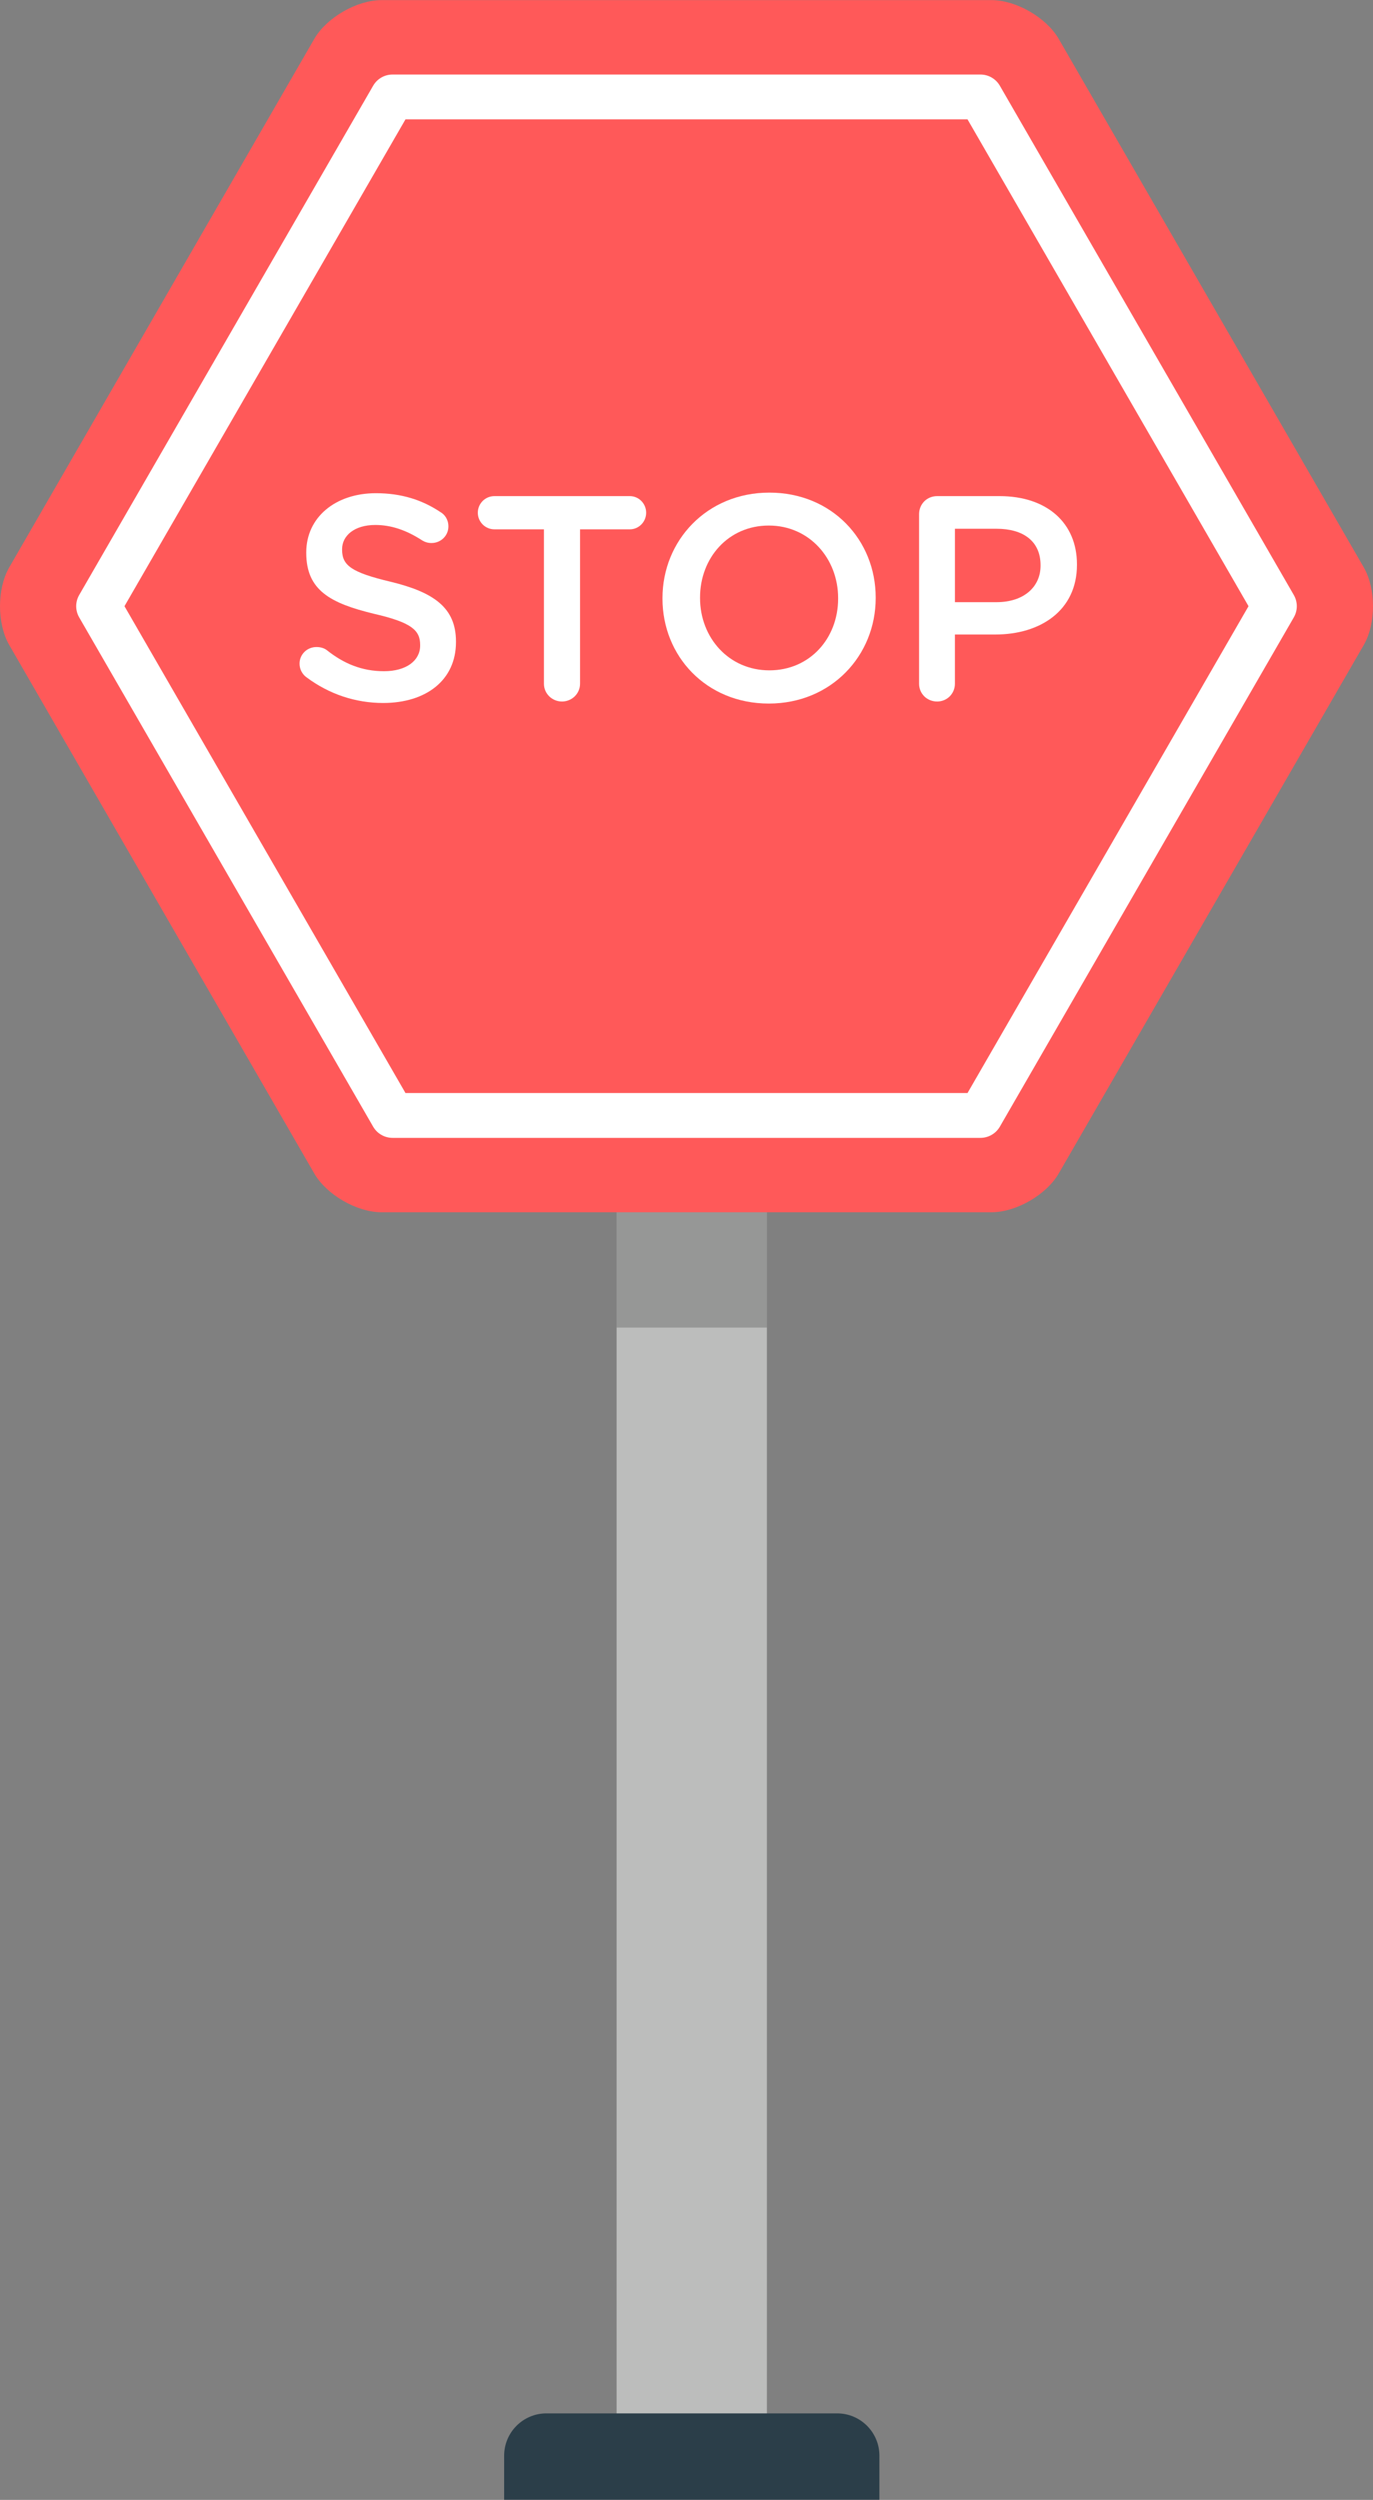 <?xml version="1.0" encoding="UTF-8"?>
<svg width="128px" height="233px" viewBox="0 0 128 233" version="1.1" xmlns="http://www.w3.org/2000/svg" xmlns:xlink="http://www.w3.org/1999/xlink">
    <rect x="0" y="0" width="128" height="233" fill="#808080" stroke="none"/>
    <!-- Generator: Sketch 45.2 (43514) - http://www.bohemiancoding.com/sketch -->
    <title>stop</title>
    <desc>Created with Sketch.</desc>
    <defs></defs>
    <g id="Page-1-Copy" stroke="none" stroke-width="1" fill="none" fill-rule="evenodd">
        <g id="Artboard" transform="translate(-727, -60)">
            <g id="stop" transform="translate(727, 60)">
                <g id="Group-2" transform="translate(47, 109)">
                    <rect id="SVGCleanerId_0_1_" fill="#BCBDBC" x="10.484" y="0" width="14.011" height="120.398"></rect>
                    <rect id="Rectangle-path" fill="#000000" opacity="0.2" x="10.484" y="0" width="14.011" height="14.736"></rect>
                    <path d="M34.984,123.987 L34.984,119.882 C34.984,117.703 33.218,115.937 31.038,115.937 L3.946,115.937 C1.767,115.937 0,117.703 0,119.882 L0,123.987 L34.984,123.987 L34.984,123.987 Z" id="Shape" fill="#2B3E49"></path>
                </g>
                <path d="M35.564,112.988 C33.266,112.988 30.446,111.36 29.297,109.371 L0.862,60.118 C-0.287,58.128 -0.287,54.872 0.862,52.882 L29.297,3.629 C30.446,1.639 33.266,0.011 35.564,0.011 L92.436,0.011 C94.734,0.011 97.553,1.639 98.702,3.629 L127.138,52.882 C128.287,54.872 128.287,58.128 127.138,60.117 L98.702,109.371 C97.553,111.361 94.733,112.988 92.436,112.988 L35.564,112.988 L35.564,112.988 Z" id="Shape" fill="#FF5959"></path>
                <path d="M91.404,106.054 L36.596,106.054 C35.849,106.054 35.16,105.656 34.787,105.01 L7.383,57.544 C7.01,56.898 7.01,56.102 7.383,55.456 L34.787,7.991 C35.16,7.345 35.849,6.946 36.596,6.946 L91.403,6.946 C92.15,6.946 92.839,7.345 93.212,7.991 L120.616,55.456 C120.99,56.102 120.99,56.898 120.616,57.544 L93.213,105.01 C92.839,105.656 92.15,106.054 91.404,106.054 L91.404,106.054 Z M37.802,101.876 L90.198,101.876 L116.396,56.5 L90.198,11.124 L37.802,11.124 L11.604,56.5 L37.802,101.876 L37.802,101.876 Z" id="Shape" fill="#FFFFFF"></path>
                <path d="M28.578,63.131 C28.198,62.859 27.926,62.398 27.926,61.855 C27.926,60.986 28.632,60.306 29.501,60.306 C29.962,60.306 30.261,60.442 30.479,60.605 C32.053,61.854 33.737,62.56 35.801,62.56 C37.864,62.56 39.169,61.583 39.169,60.17 L39.169,60.116 C39.169,58.758 38.408,58.025 34.878,57.211 C30.832,56.233 28.551,55.038 28.551,51.535 L28.551,51.481 C28.551,48.223 31.266,45.969 35.041,45.969 C37.431,45.969 39.358,46.593 41.069,47.734 C41.45,47.951 41.803,48.413 41.803,49.065 C41.803,49.934 41.097,50.612 40.228,50.612 C39.902,50.612 39.63,50.531 39.359,50.368 C37.892,49.417 36.48,48.929 34.987,48.929 C33.032,48.929 31.892,49.934 31.892,51.183 L31.892,51.237 C31.892,52.703 32.76,53.355 36.426,54.224 C40.445,55.202 42.509,56.641 42.509,59.791 L42.509,59.846 C42.509,63.403 39.712,65.521 35.72,65.521 C33.14,65.52 30.696,64.706 28.578,63.131 L28.578,63.131 Z" id="Shape" fill="#FFFFFF"></path>
                <path d="M50.709,49.336 L46.093,49.336 C45.224,49.336 44.545,48.63 44.545,47.788 C44.545,46.946 45.224,46.24 46.093,46.24 L58.72,46.24 C59.561,46.24 60.24,46.946 60.24,47.788 C60.24,48.63 59.561,49.336 58.72,49.336 L54.076,49.336 L54.076,63.728 C54.076,64.651 53.316,65.385 52.392,65.385 C51.469,65.385 50.709,64.651 50.709,63.728 L50.709,49.336 L50.709,49.336 Z" id="Shape" fill="#FFFFFF"></path>
                <path d="M61.761,55.799 L61.761,55.745 C61.761,50.395 65.888,45.914 71.726,45.914 C77.565,45.914 81.638,50.341 81.638,55.691 L81.638,55.745 C81.638,61.094 77.511,65.575 71.672,65.575 C65.834,65.575 61.761,61.148 61.761,55.799 L61.761,55.799 Z M78.135,55.799 L78.135,55.745 C78.135,52.051 75.447,48.983 71.672,48.983 C67.897,48.983 65.263,51.997 65.263,55.69 L65.263,55.745 C65.263,59.438 67.951,62.479 71.726,62.479 C75.501,62.479 78.135,59.492 78.135,55.799 L78.135,55.799 Z" id="Shape" fill="#FFFFFF"></path>
                <path d="M85.683,47.924 C85.683,46.974 86.416,46.24 87.367,46.24 L93.178,46.24 C97.632,46.24 100.401,48.766 100.401,52.595 L100.401,52.649 C100.401,56.912 96.98,59.139 92.798,59.139 L89.023,59.139 L89.023,63.728 C89.023,64.652 88.29,65.385 87.367,65.385 C86.416,65.385 85.683,64.652 85.683,63.728 L85.683,47.924 L85.683,47.924 Z M92.906,56.125 C95.432,56.125 97.007,54.713 97.007,52.73 L97.007,52.676 C97.007,50.449 95.405,49.282 92.906,49.282 L89.024,49.282 L89.024,56.124 L92.906,56.125 L92.906,56.125 L92.906,56.125 Z" id="Shape" fill="#FFFFFF"></path>
            </g>
        </g>
    </g>
</svg>